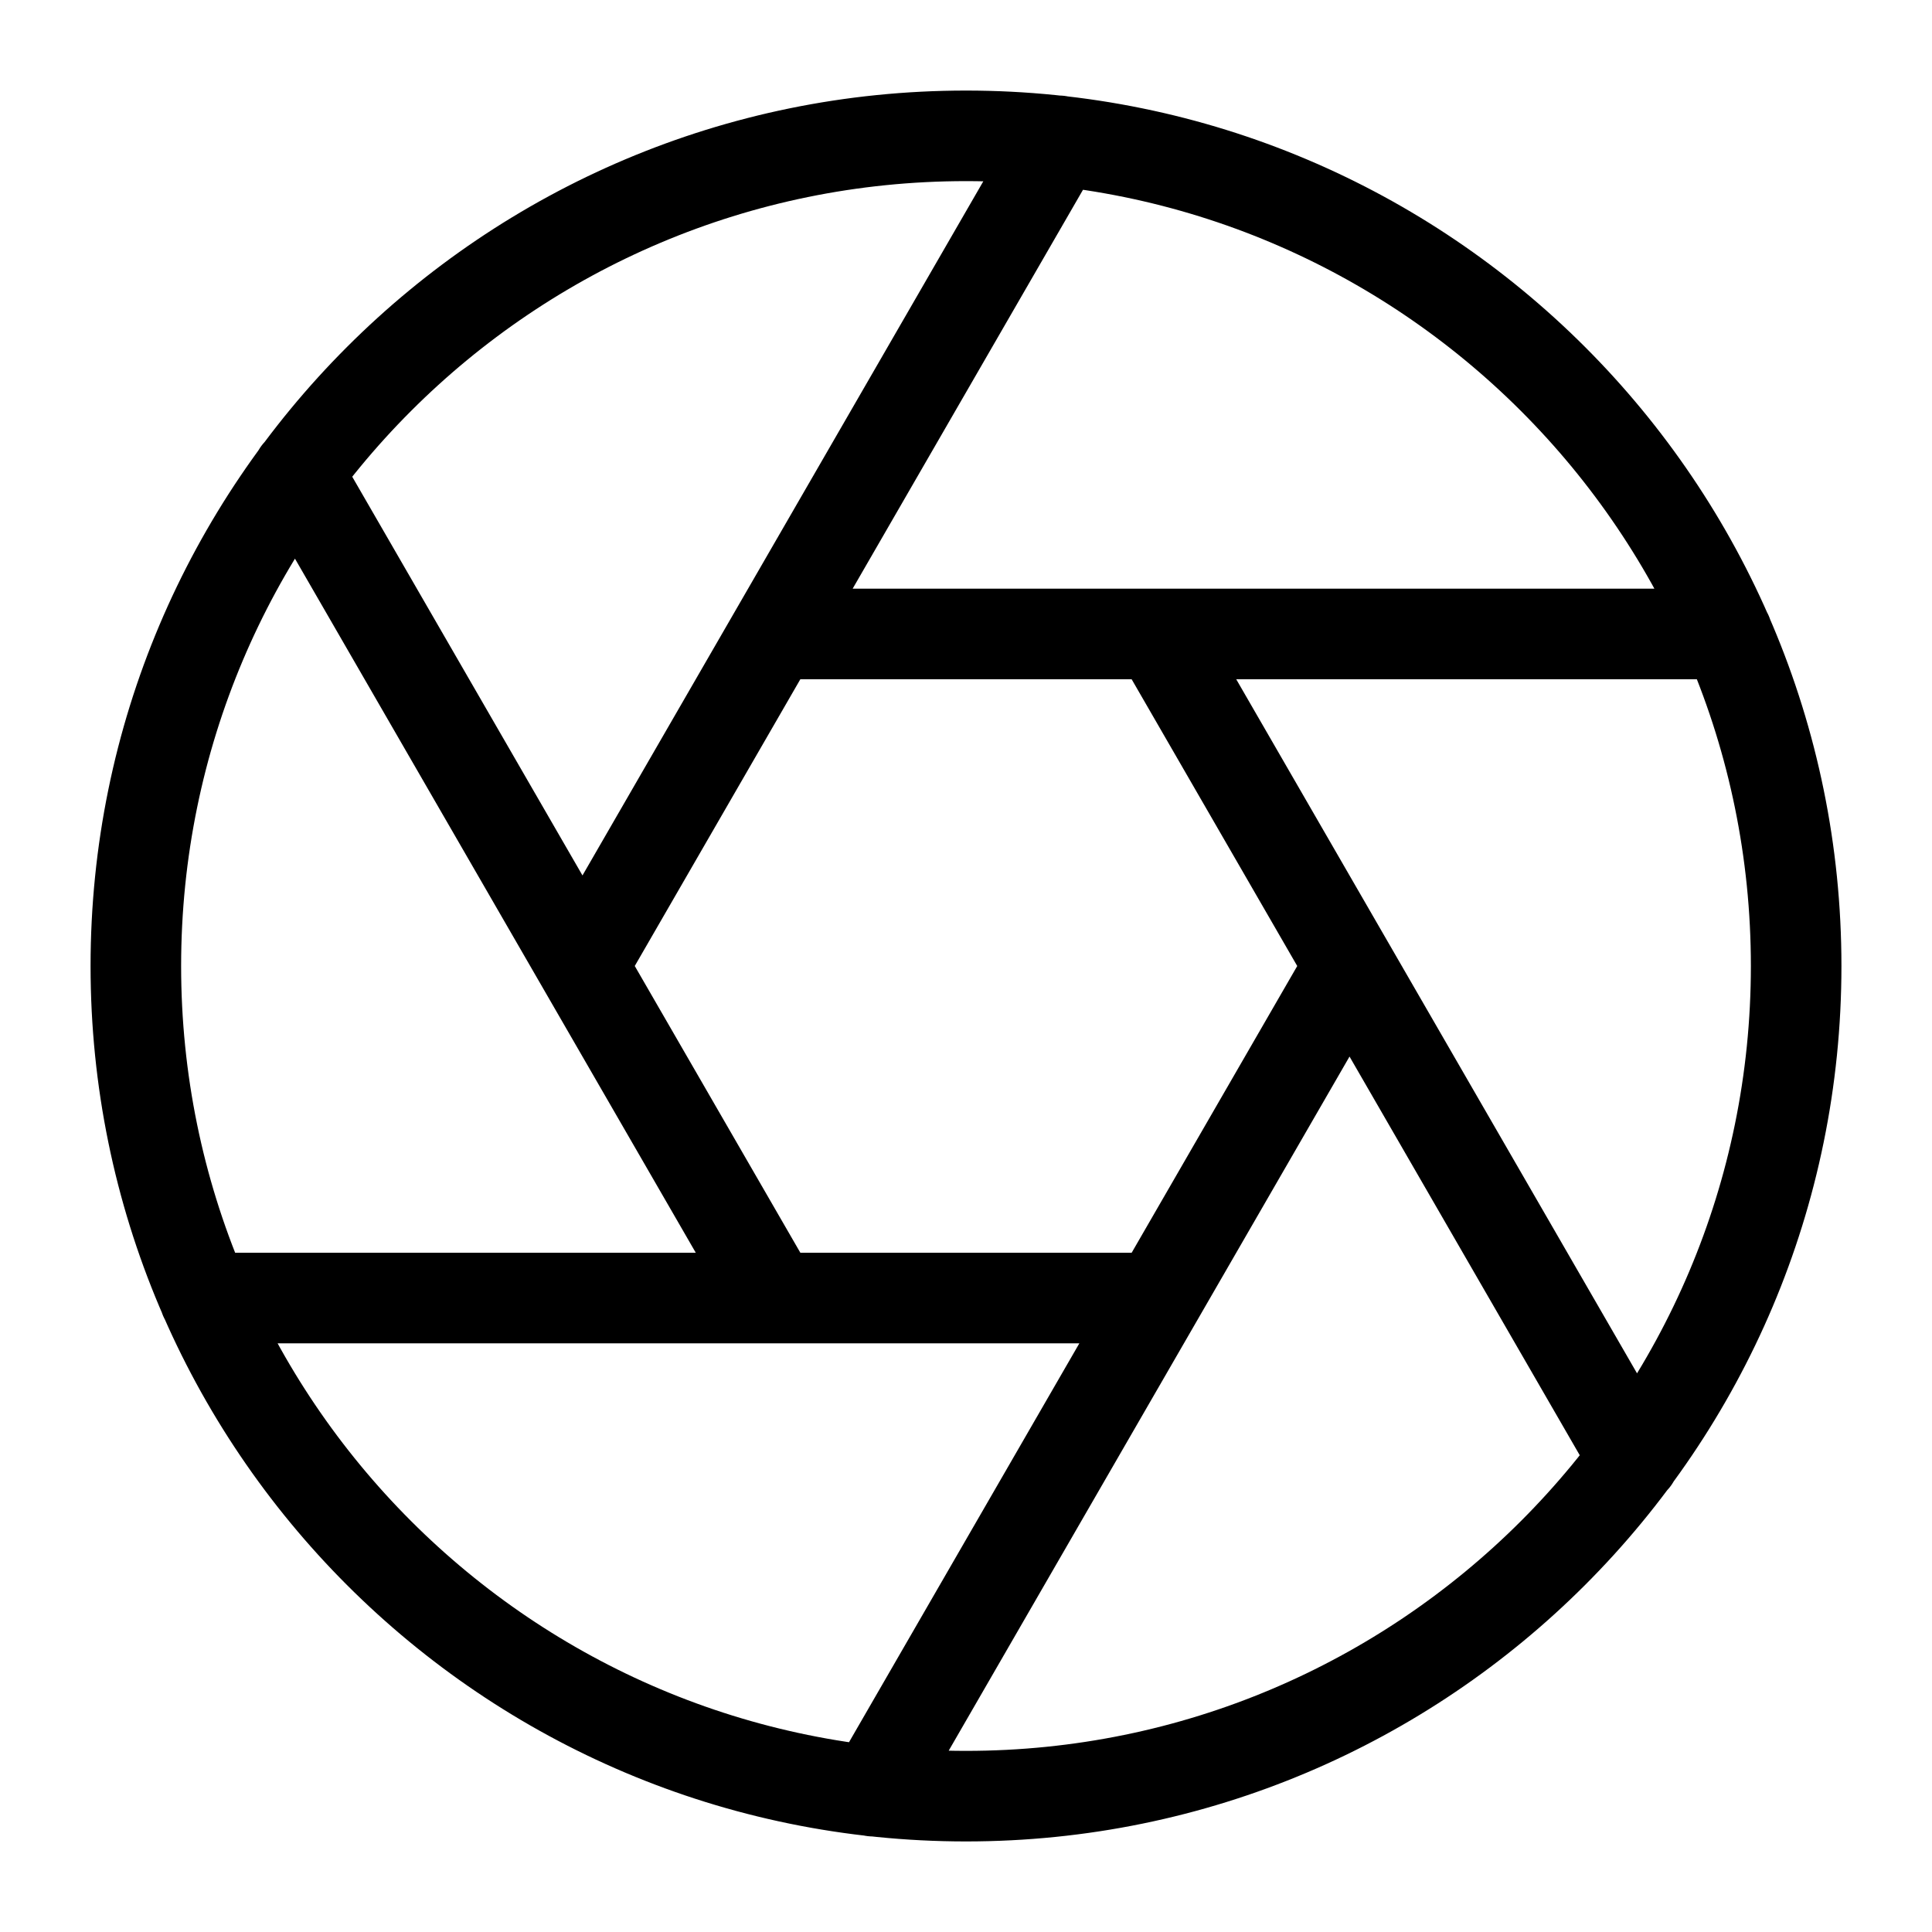 <svg xmlns="http://www.w3.org/2000/svg" fill="none" viewBox="0 0 128 128">
    <path stroke-linecap="round" stroke-linejoin="round" stroke-width="6" d="M64 119c30.376 0 55-24.624 55-55S94.376 9 64 9 9 33.624 9 64s24.624 55 55 55ZM76.705 42l31.57 54.67M51.295 42h63.14M38.59 64 70.16 9.33M51.295 86l-31.57-54.67M76.705 86h-63.14M89.41 64l-31.57 54.67"/>
    <style>
        path { stroke: #000; }
        @media (prefers-color-scheme: dark) {
            path { stroke: #FFF; }
        }
    </style>
</svg>
